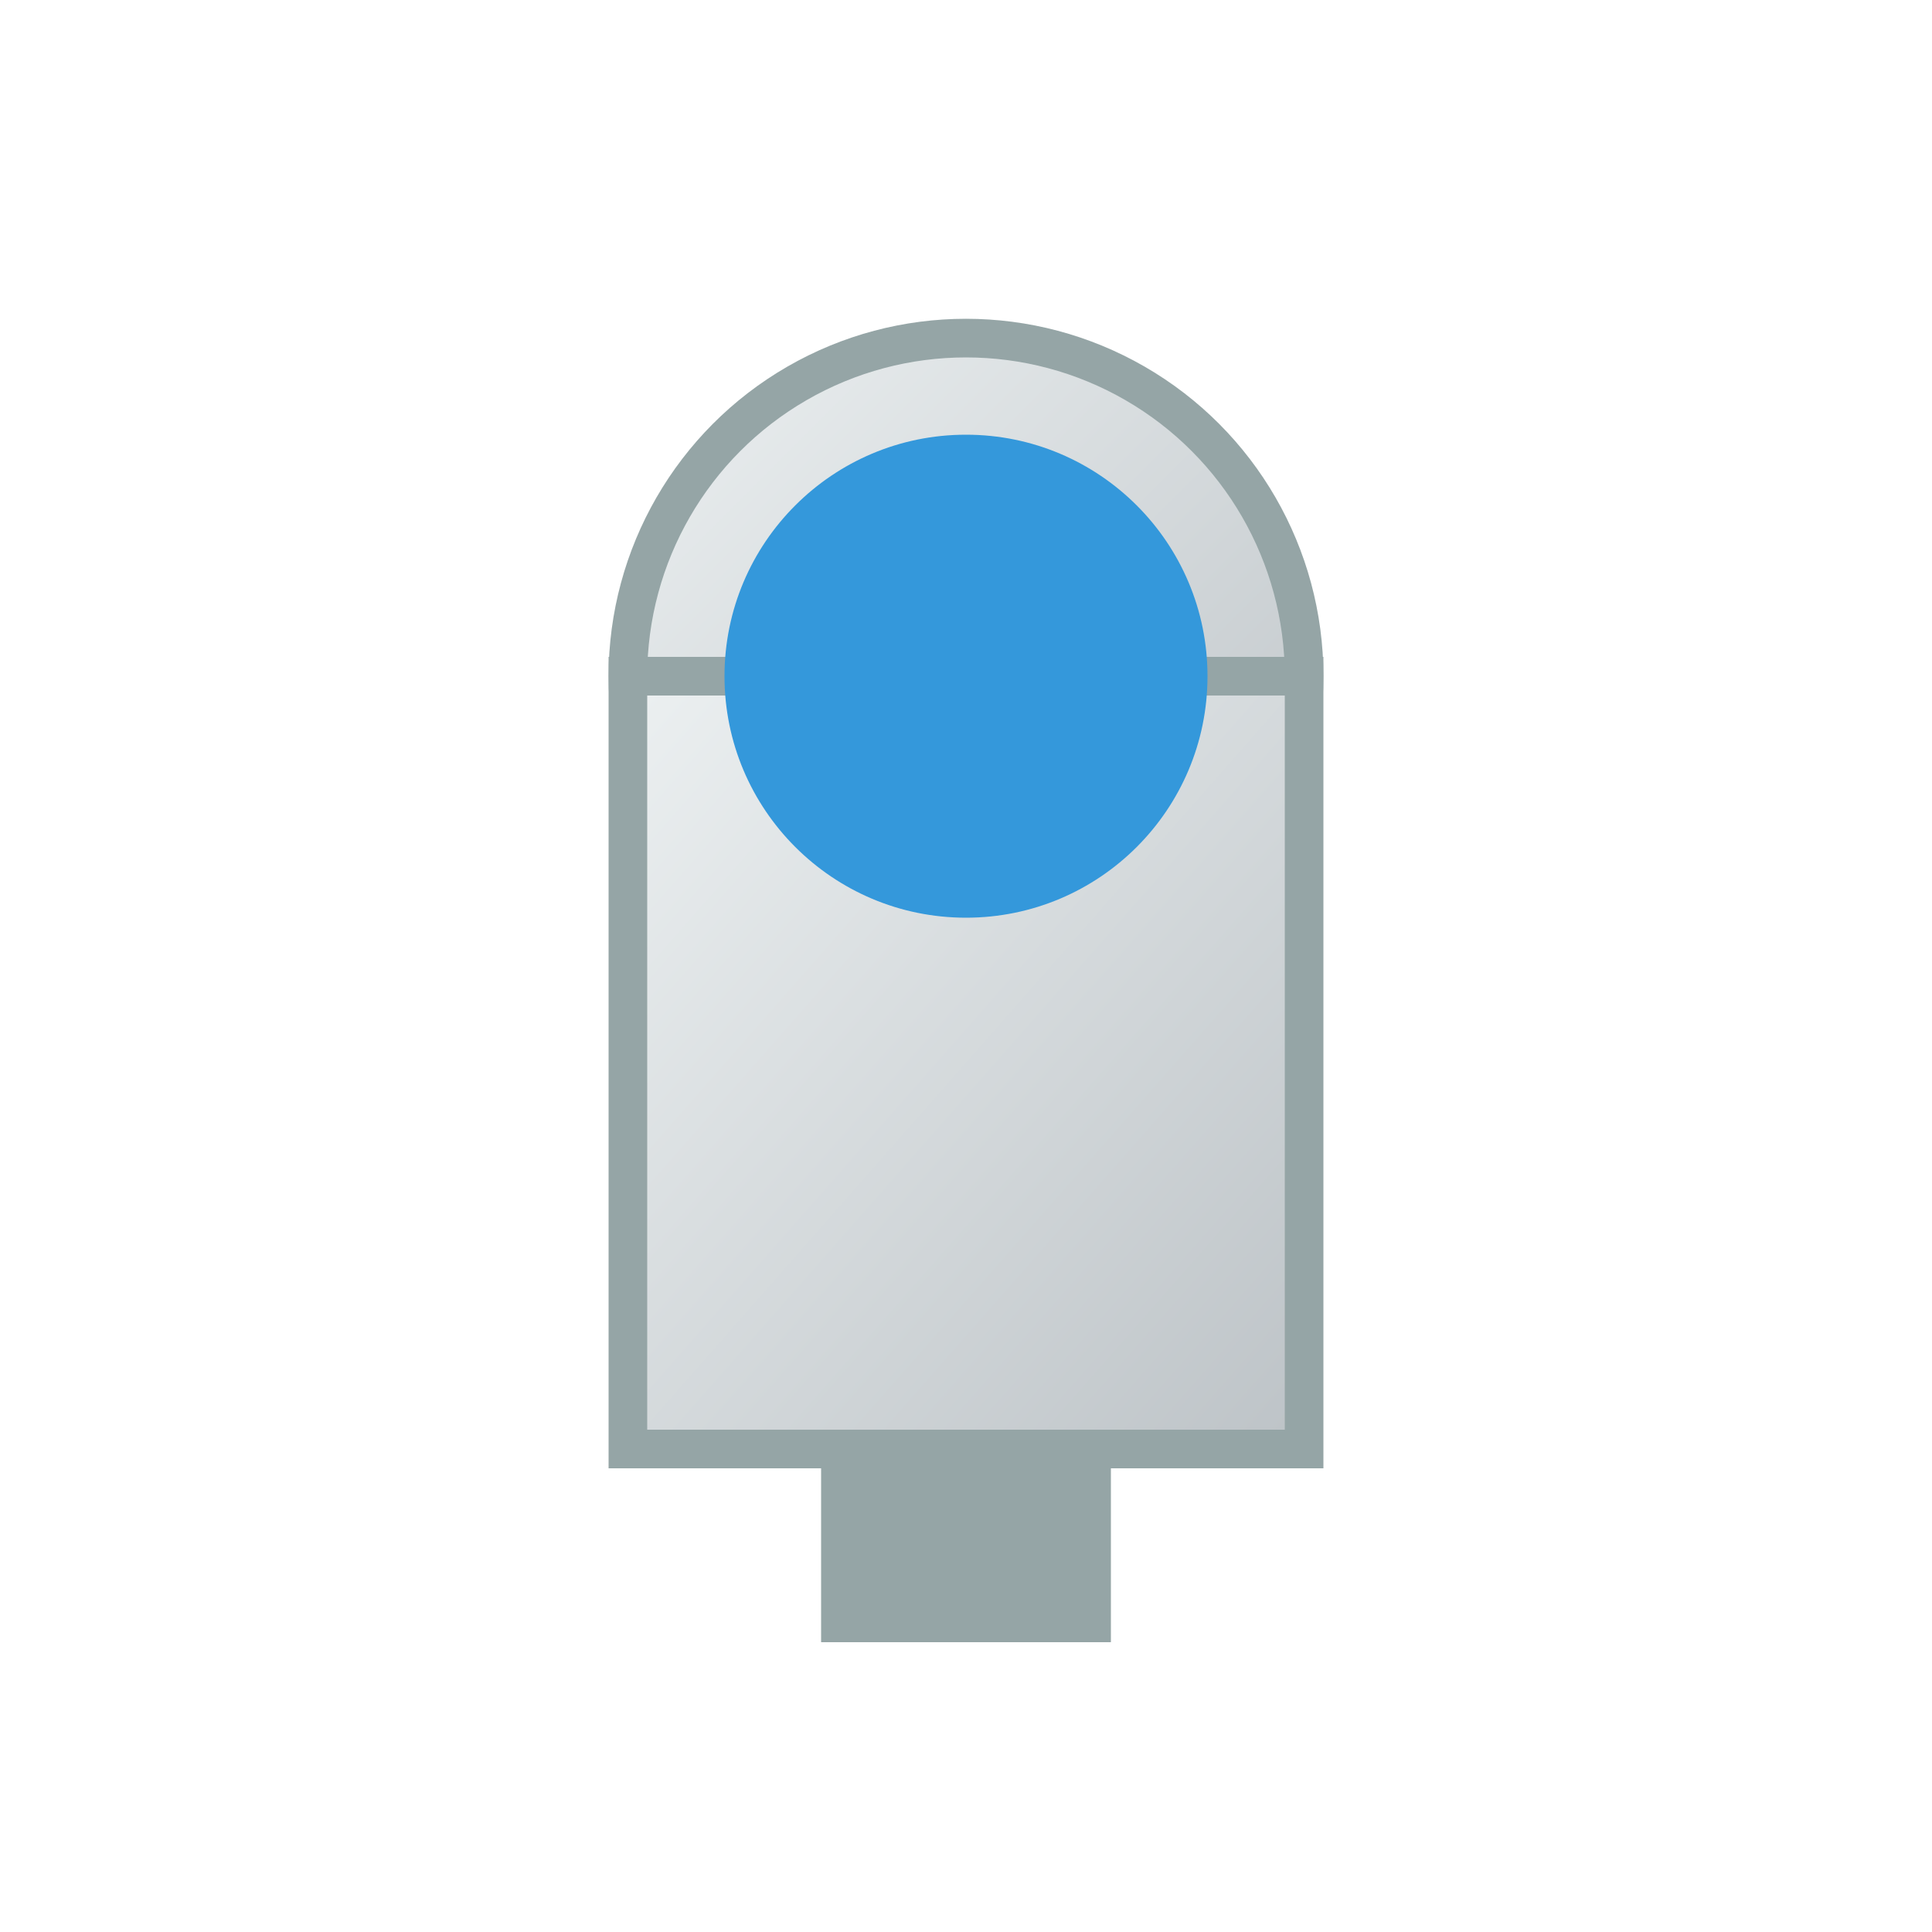 <?xml version="1.0" encoding="UTF-8"?>
<svg width="200" height="200" viewBox="0 0 200 200" xmlns="http://www.w3.org/2000/svg">
    <defs>
        <linearGradient id="suitGradient" x1="0%" y1="0%" x2="100%" y2="100%">
            <stop offset="0%" style="stop-color:#ecf0f1"/>
            <stop offset="100%" style="stop-color:#bdc3c7"/>
        </linearGradient>
        <filter id="glow">
            <feGaussianBlur stdDeviation="2" result="coloredBlur"/>
            <feMerge>
                <feMergeNode in="coloredBlur"/>
                <feMergeNode in="SourceGraphic"/>
            </feMerge>
        </filter>
    </defs>
    <circle cx="100" cy="70" r="35" fill="url(#suitGradient)" filter="url(#glow)" stroke="#95a5a6" stroke-width="4"/>
    <rect x="65" y="70" width="70" height="80" fill="url(#suitGradient)" filter="url(#glow)" stroke="#95a5a6" stroke-width="4"/>
    <circle cx="100" cy="70" r="25" fill="#3498db"/>
    <rect x="85" y="150" width="15" height="20" fill="#95a5a6"/>
    <rect x="100" y="150" width="15" height="20" fill="#95a5a6"/>
</svg>
